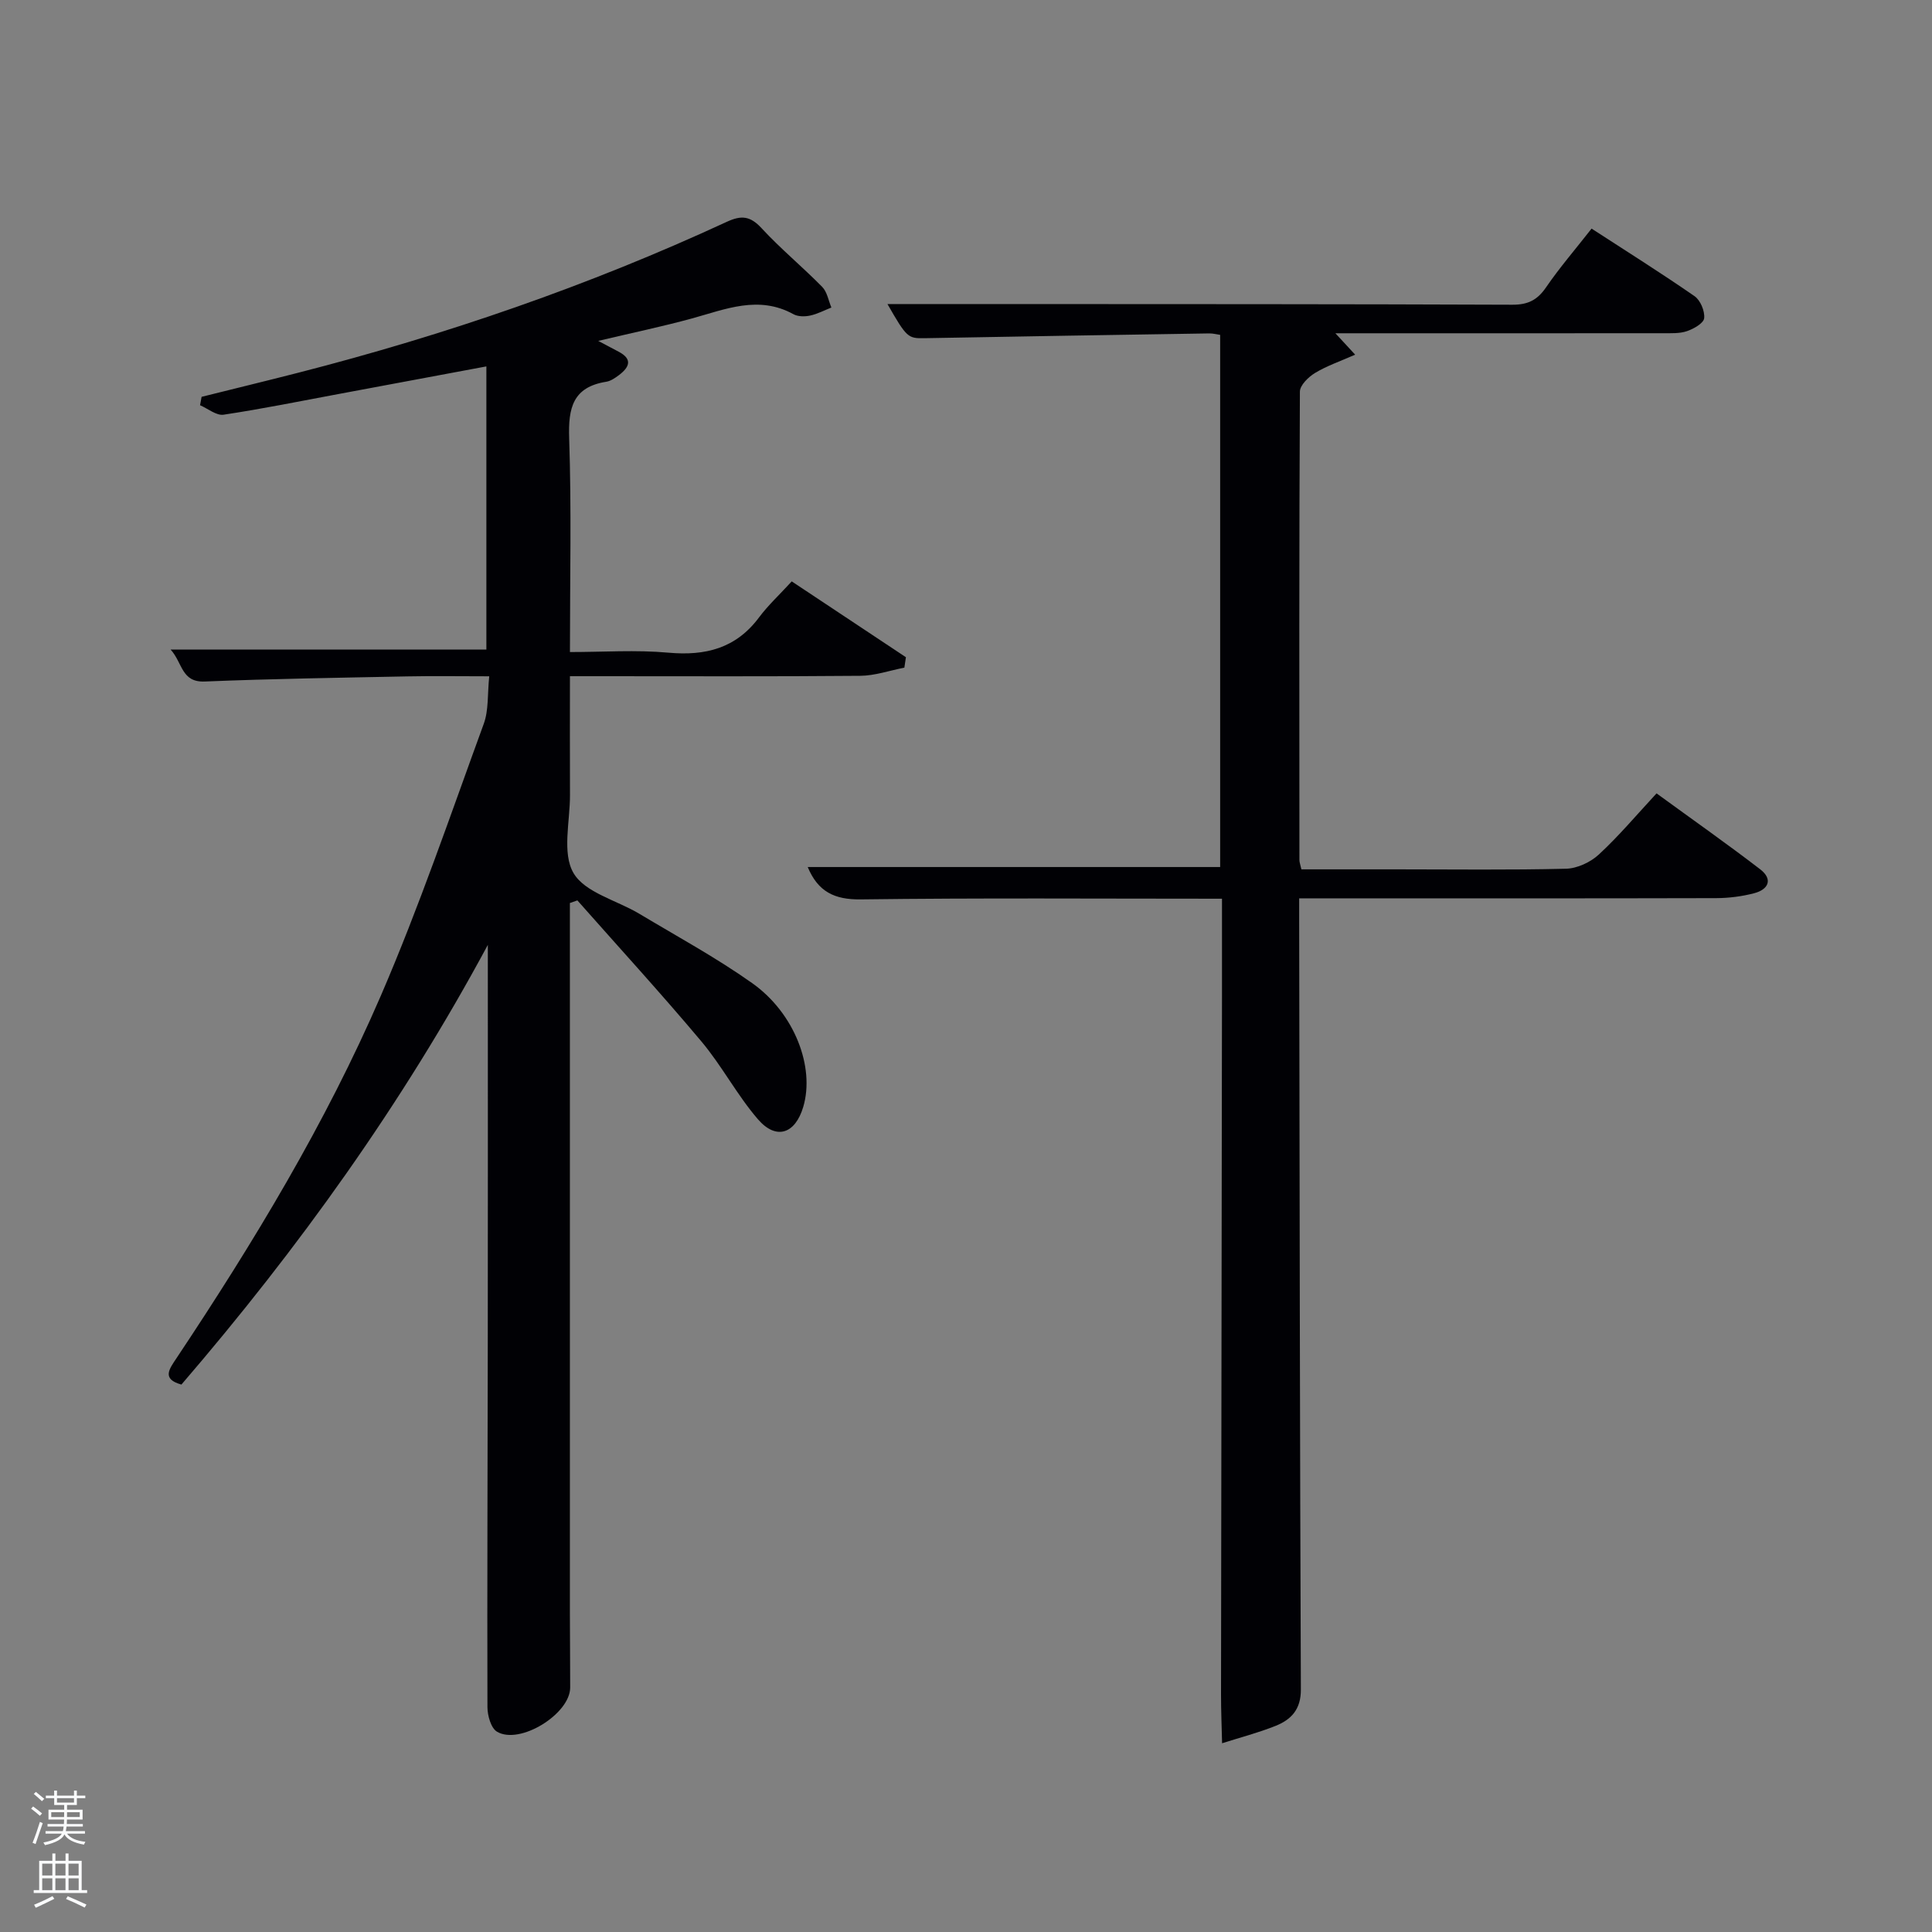 <svg enable-background="new 0 0 400 400" viewBox="0 0 400 400" xmlns="http://www.w3.org/2000/svg"><rect x="0" y="0" width="400" height="400" fill="#808080" stroke="none"/><path d="m6.44 374.46.42-.45c.65.47 1.27.95 1.85 1.44l-.45.49c-.65-.56-1.25-1.06-1.82-1.48m.93 7.33-.63-.26c.55-1.36 1.05-2.8 1.52-4.33.19.1.38.19.59.27-.46 1.29-.95 2.73-1.48 4.32m-.38-10.38.44-.42c.43.34 1.01.82 1.74 1.44l-.49.49c-.53-.51-1.09-1.01-1.69-1.51m2.5.35h1.72v-1.04h.59v1.04h3.52v-1.04h.59v1.04h1.75v.53h-1.75v1.42h-2.03v.97h3.22v2.03h-3.24c0 .35-.01.66-.03.93h3.32v.53h-3.37c-.03.27-.08.58-.15.94h3.96v.53h-3.71c.67.92 1.93 1.48 3.79 1.68-.13.24-.23.44-.29.59-2.13-.38-3.48-1.08-4.04-2.12-.43.97-1.77 1.72-4.03 2.23-.09-.19-.2-.37-.33-.55 2.1-.42 3.37-1.03 3.81-1.83h-3.36v-.53h3.58c.08-.29.13-.61.16-.94h-3.33v-.53h3.39c.02-.27.04-.58.04-.93h-3.23v-2.03h3.25v-.97h-2.07v-1.42h-1.73zm1.12 3.44v1h2.65c.01-.3.02-.44.02-.4v-.25-.35zm1.19-2h3.52v-.91h-3.52zm4.71 2h-2.63v.59c0 .15-.01.28-.01.4h2.64z" fill="#fafbfc"/><path d="m13.56 383.74h.63v1.52h2.72v6.07h1.13v.6h-11.06v-.6h1.13v-6.07h2.73v-1.52h.63v1.52h2.1v-1.52zm-2.69 8.83.38.56c-1.24.63-2.53 1.25-3.85 1.85-.1-.21-.21-.42-.34-.63 1.36-.55 2.63-1.15 3.81-1.78m-2.13-4.27h2.1v-2.45h-2.1zm0 3.04h2.1v-2.46h-2.1zm2.72-3.04h2.1v-2.45h-2.1zm0 3.04h2.1v-2.46h-2.1zm6.07 3.6c-1.41-.71-2.7-1.3-3.86-1.78l.35-.56c1.45.62 2.75 1.19 3.88 1.72zm-1.25-9.09h-2.1v2.45h2.1zm-2.09 5.49h2.1v-2.46h-2.1z" fill="#fafbfc"/><g fill="#010105"><path d="m123.86 70.58c2.18 1.16 3.18 1.7 4.19 2.22 3.02 1.57 2.23 3.25.09 4.87-.79.59-1.71 1.23-2.64 1.37-6.92 1.11-7.87 5.44-7.66 11.7.49 14.47.16 28.97.16 44.26 6.9 0 13.7-.48 20.39.13 7.68.69 13.97-.89 18.75-7.29 1.88-2.52 4.23-4.69 6.78-7.47 8.17 5.43 15.91 10.56 23.64 15.7-.11.72-.21 1.44-.32 2.16-3.05.59-6.1 1.67-9.15 1.69-17.99.16-35.99.08-53.98.08-1.81 0-3.63 0-6.11 0 0 8.38-.03 16.47.01 24.57.02 5.49-1.68 12.03.72 16.17 2.37 4.08 8.97 5.65 13.64 8.45 7.84 4.7 15.91 9.08 23.35 14.35 8.82 6.24 13.01 17.42 10.59 25.61-1.66 5.62-5.61 6.97-9.4 2.57-4.32-5.01-7.44-11.04-11.7-16.11-8.33-9.92-17.09-19.48-25.67-29.19-.52.18-1.03.36-1.55.54v5.08 141.96c0 5.13.07 10.26.06 15.39-.01 5.47-10.43 11.94-15.15 9.14-1.25-.74-1.97-3.33-1.98-5.07-.07-25.16.04-50.32.07-75.47.03-25.83.01-51.65.01-77.48 0-1.63 0-3.25 0-4.88-17.68 32.87-39.21 62.86-63.44 91.03-4.11-1.14-2.54-3.18-1.04-5.43 15.97-23.97 30.89-48.61 42.32-75.06 7.95-18.41 14.43-37.47 21.32-56.32 1.03-2.82.75-6.13 1.13-9.83-6.1 0-11.55-.09-16.99.02-13.97.28-27.95.49-41.91 1.06-4.86.2-4.56-3.85-7.06-6.61h65.37c0-19.28 0-38.68 0-58.63-10.29 1.92-20.35 3.81-30.41 5.68-7.99 1.49-15.97 3.11-24 4.32-1.49.22-3.24-1.26-4.87-1.96.11-.58.21-1.16.32-1.74 6.68-1.67 13.38-3.29 20.05-5 30.47-7.81 60.11-18.01 88.67-31.23 3.05-1.41 4.87-1.22 7.21 1.31 3.94 4.27 8.47 8 12.55 12.15 1.03 1.04 1.3 2.83 1.91 4.28-1.47.58-2.9 1.35-4.42 1.67-1.09.23-2.5.23-3.44-.29-7.22-3.97-14.04-1.03-21 .88-6.02 1.65-12.17 2.93-19.41 4.65z"/><path d="m253 186.07c-25.47 0-50.14-.18-74.79.14-5.45.07-8.85-1.59-10.98-6.7h85.39c0-36.44 0-73.16 0-110.18-.71-.1-1.49-.31-2.27-.3-19.64.31-39.27.62-58.91.99-3.45.06-3.7-.08-7.7-7.07h24.89c34.83.02 69.65 0 104.48.14 3.21.01 5.17-.95 6.97-3.58 2.81-4.1 6.08-7.89 9.44-12.18 7.24 4.7 14.39 9.19 21.32 13.99 1.21.84 2.15 3.09 1.99 4.56-.11 1.04-2.16 2.2-3.56 2.68-1.51.52-3.27.42-4.92.43-20.82.02-41.65.01-62.48.01-1.61 0-3.22 0-5.39 0 1.41 1.53 2.34 2.54 4.09 4.43-3.17 1.4-5.9 2.33-8.31 3.79-1.37.83-3.12 2.54-3.13 3.86-.17 32.33-.12 64.66-.1 96.98 0 .47.19.93.41 1.93h19.8c11.66 0 23.33.16 34.99-.13 2.32-.06 5.06-1.34 6.79-2.94 4.13-3.81 7.77-8.15 11.95-12.66 7.3 5.32 14.49 10.37 21.45 15.71 2.7 2.07 1.74 4.19-1.26 4.97-2.54.66-5.23 1-7.86 1.01-26.83.07-53.66.04-80.49.04-1.79 0-3.57 0-5.83 0v4.85c.09 52.99.14 105.98.35 158.97.02 4.11-2.01 6.23-5.25 7.52-3.59 1.43-7.36 2.41-11.06 3.59-.08-3.36-.22-6.72-.22-10.08.05-41.49.12-82.98.17-124.48.04-13.28.03-26.56.03-40.29z"/></g></svg>